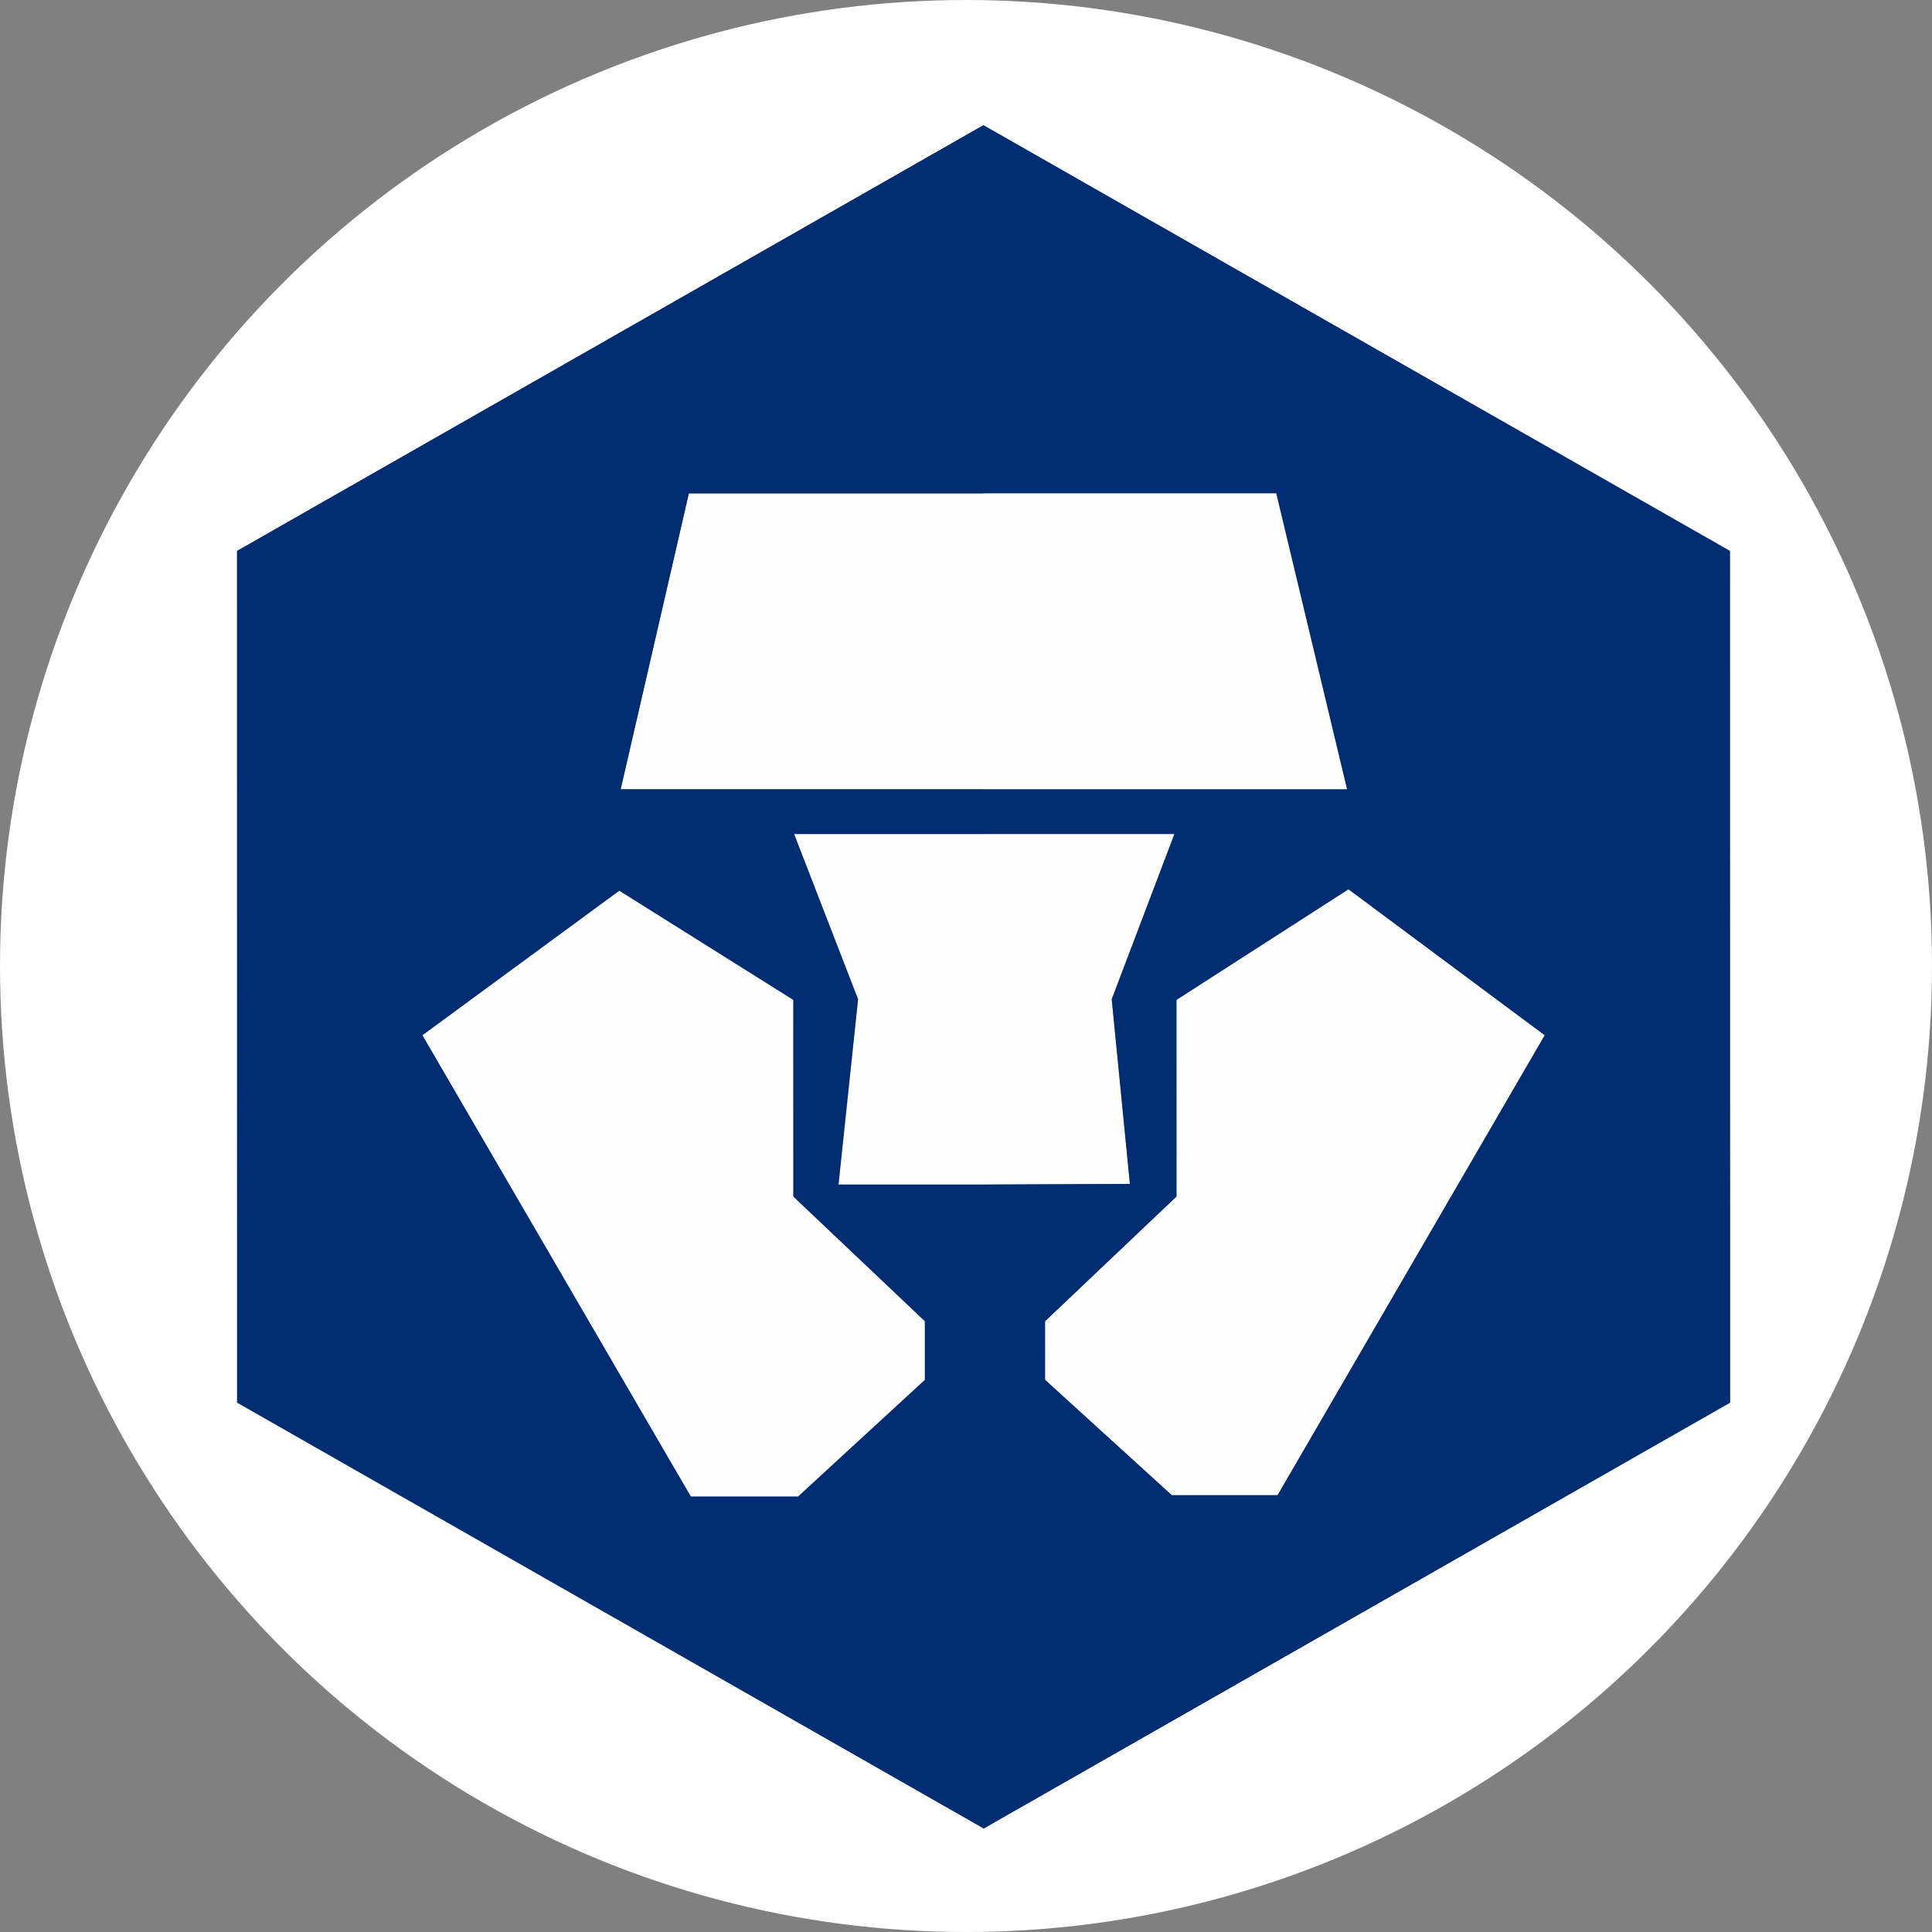 <svg width="24" height="24" viewBox="0 0 24 24" fill="none" xmlns="http://www.w3.org/2000/svg">
<rect x="0" y="0" width="24" height="24" fill="#808080" stroke="none"/>
<circle cx="12" cy="12" r="12" fill="white"/>
<path fill-rule="evenodd" clip-rule="evenodd" d="M12.218 1.555L2.945 6.844V17.424L12.218 22.714L21.491 17.424V6.844L12.218 1.555Z" fill="#FEFEFE"/>
<path fill-rule="evenodd" clip-rule="evenodd" d="M12.218 1.555L2.945 6.844V17.424L12.218 22.714L21.491 17.424V6.844L12.218 1.555ZM8.557 6.128H15.854L16.734 9.805H7.71L8.557 6.128ZM10.659 12.413L9.864 10.36H14.589L13.81 12.413L14.036 14.707L12.218 14.715H10.416L10.659 12.413ZM12.981 17.141V16.413L14.614 14.864V12.421L16.751 11.047L19.189 12.86L15.871 18.574H14.556L12.981 17.141ZM5.247 12.86L7.693 11.064L9.855 12.421V14.864L11.489 16.413V17.141L9.914 18.59H8.582L5.247 12.86Z" fill="#002D72"/>
<path fill-rule="evenodd" clip-rule="evenodd" d="M15.871 18.574H14.556L12.982 17.141V16.413L14.615 14.864V12.421L16.752 11.047L19.19 12.86L15.871 18.574ZM12.219 1.555V6.129H15.855L16.735 9.805H12.219V10.36H14.59L13.811 12.413L14.037 14.707L12.219 14.715V22.714L21.491 17.424V6.844L12.219 1.555Z" fill="url(#paint0_linear_140_4261)" style="mix-blend-mode:multiply"/>
<path fill-rule="evenodd" clip-rule="evenodd" d="M11.489 17.141L9.914 18.59H8.582L5.247 12.86L7.694 11.064L9.855 12.421V14.864L11.489 16.413V17.141ZM10.417 14.715L10.659 12.413L9.864 10.36H12.218V9.805H7.71L8.557 6.129H12.218V1.555L2.945 6.844V17.424L12.218 22.714V14.715H10.417Z" fill="url(#paint1_linear_140_4261)" style="mix-blend-mode:multiply"/>
<defs>
<linearGradient id="paint0_linear_140_4261" x1="20.503" y1="20.432" x2="20.503" y2="3.785" gradientUnits="userSpaceOnUse">
<stop stop-color="#002D72"/>
<stop offset="1" stop-color="#002D72" stop-opacity="0.01"/>
</linearGradient>
<linearGradient id="paint1_linear_140_4261" x1="11.229" y1="20.432" x2="11.229" y2="3.785" gradientUnits="userSpaceOnUse">
<stop stop-color="#002D72" stop-opacity="0.01"/>
<stop offset="1" stop-color="#002D72"/>
</linearGradient>
</defs>
</svg>
